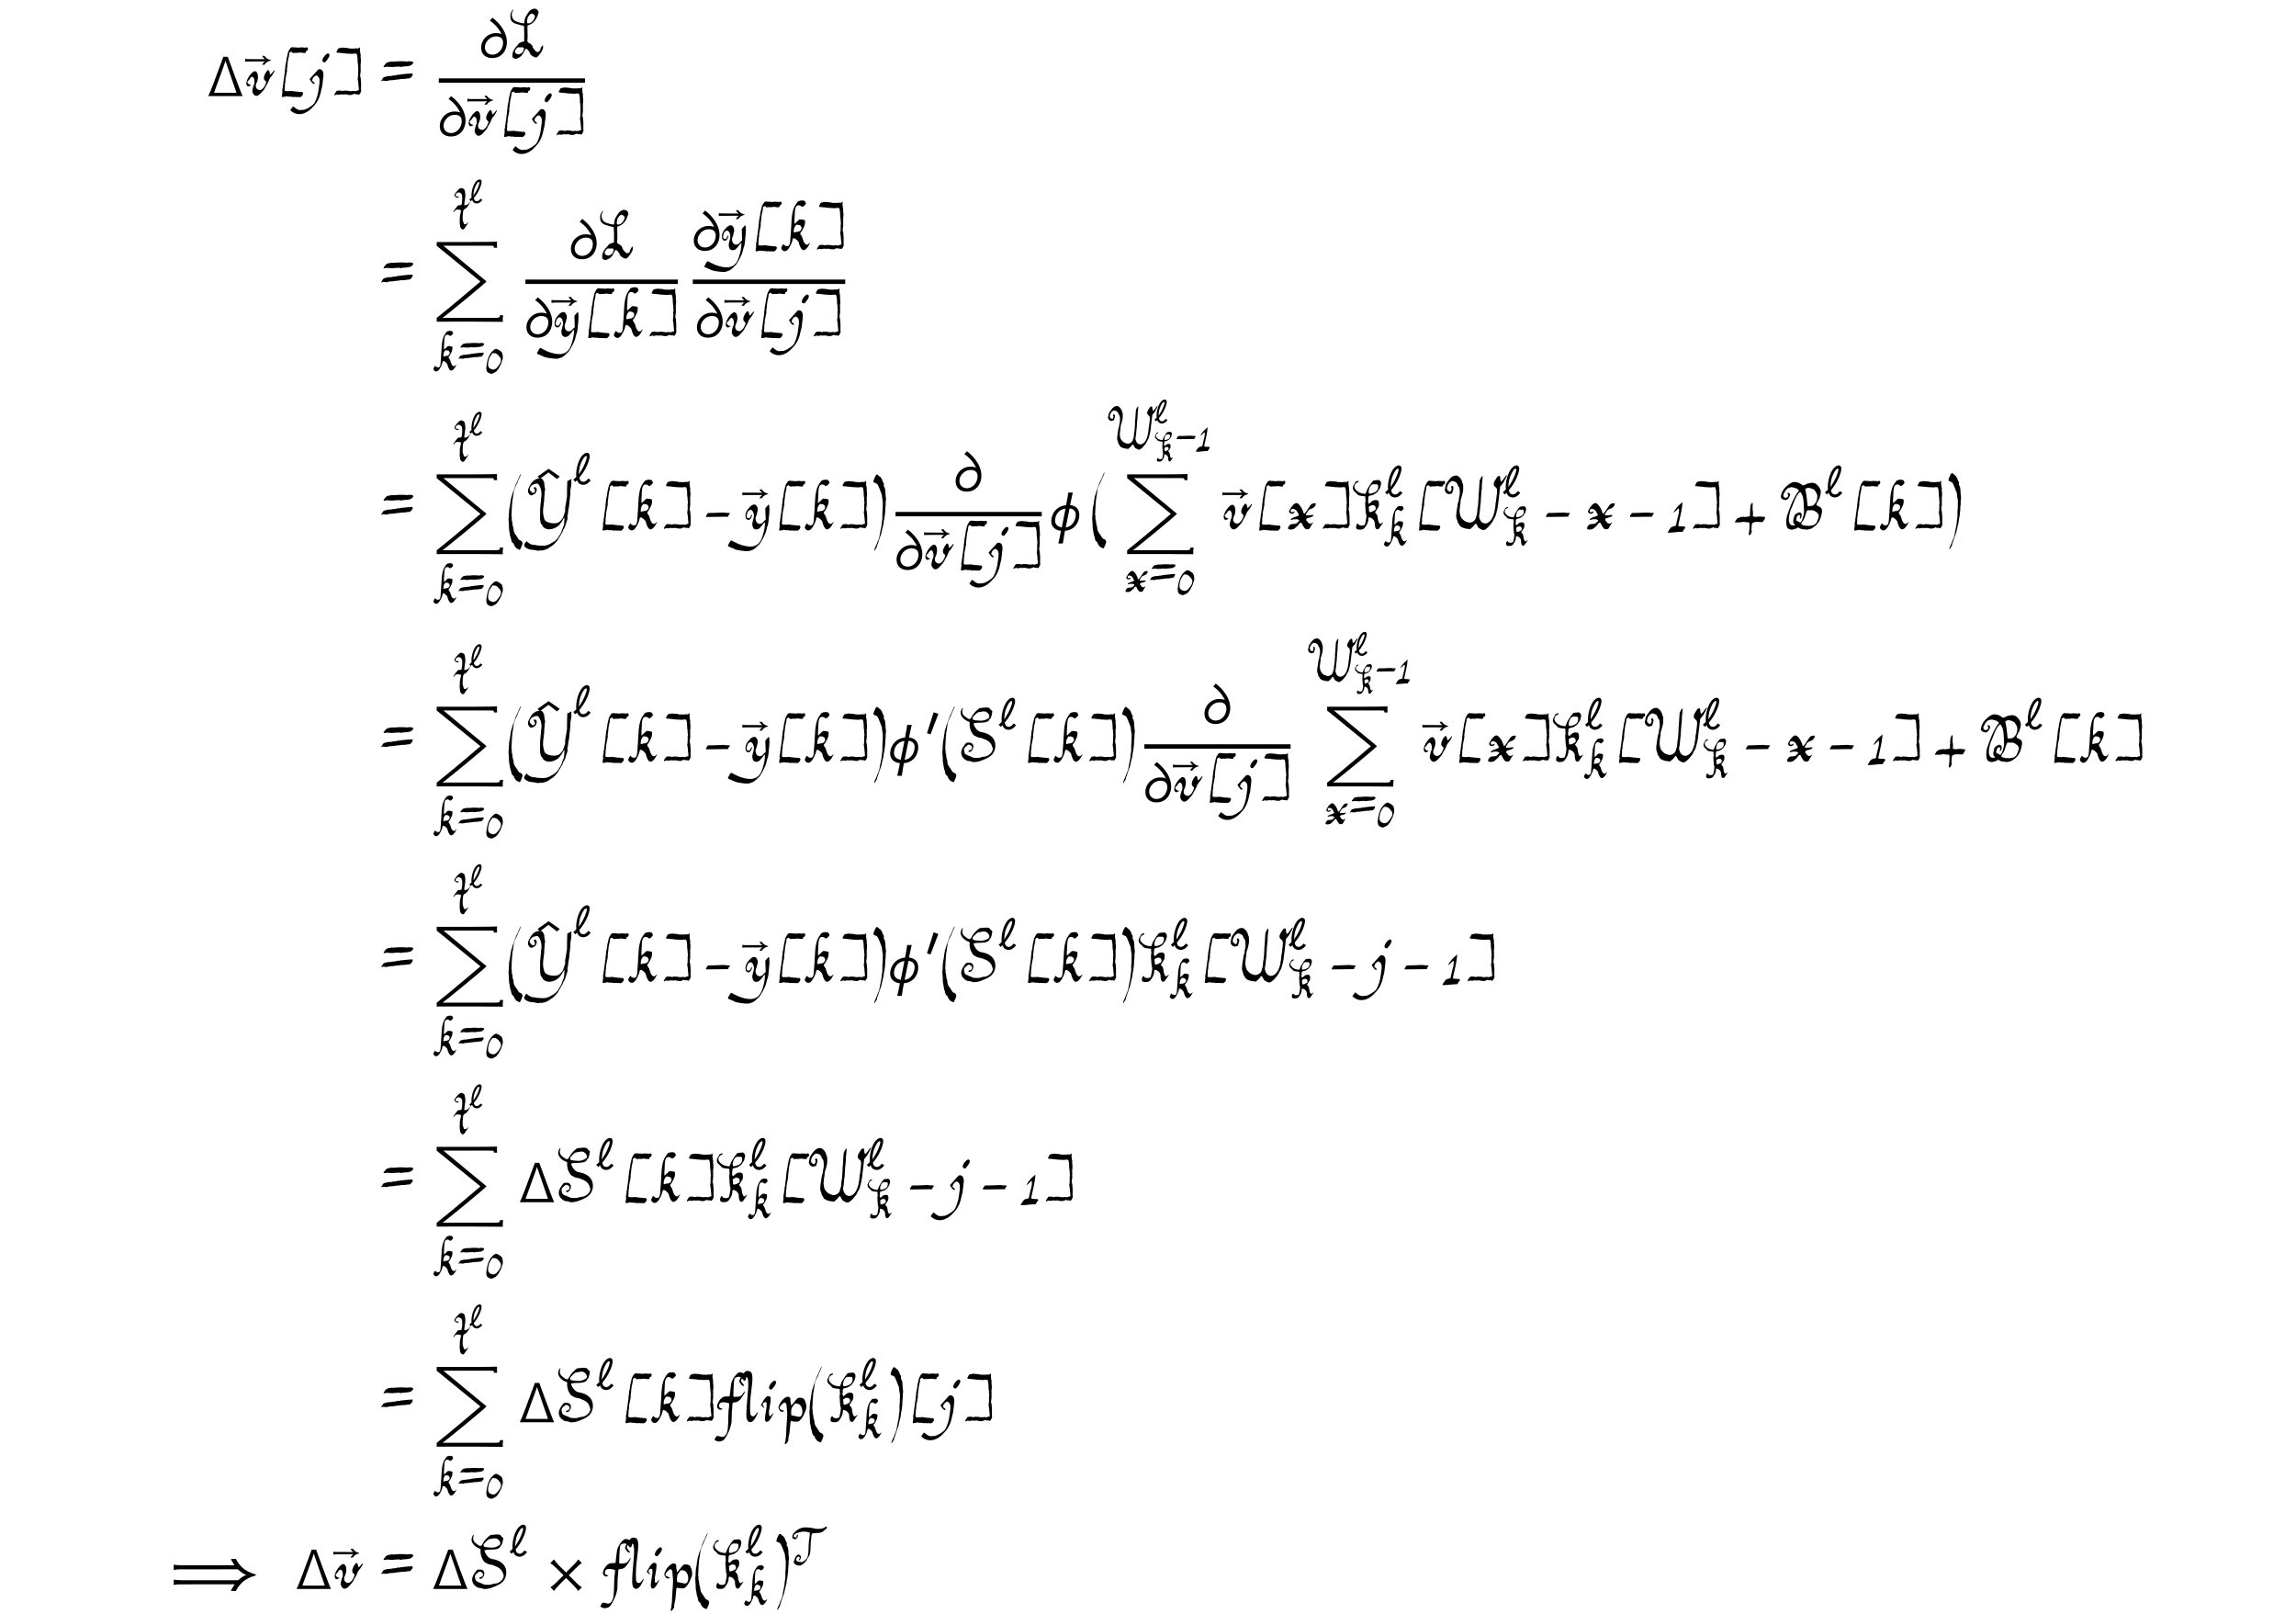 <?xml version='1.0' encoding='UTF-8'?>
<!-- This file was generated by dvisvgm 3.2.2 -->
<svg version='1.1' xmlns='http://www.w3.org/2000/svg' xmlns:xlink='http://www.w3.org/1999/xlink' width='368.204pt' height='258.844pt' viewBox='-.5 -254.757 368.204 258.844'>
<defs>
<use id='g4-936' xlink:href='#g2-936' transform='scale(1.333)'/>
<use id='g4-3535' xlink:href='#g2-3535' transform='scale(1.333)'/>
<use id='g1-21' xlink:href='#g0-21' transform='scale(1.333)'/>
<use id='g1-48' xlink:href='#g0-48' transform='scale(1.333)'/>
<use id='g1-49' xlink:href='#g0-49' transform='scale(1.333)'/>
<use id='g1-61' xlink:href='#g0-61' transform='scale(1.333)'/>
<use id='g1-75' xlink:href='#g0-75' transform='scale(1.333)'/>
<use id='g1-84' xlink:href='#g0-84' transform='scale(1.333)'/>
<use id='g1-87' xlink:href='#g0-87' transform='scale(1.333)'/>
<use id='g1-107' xlink:href='#g0-107' transform='scale(1.333)'/>
<use id='g1-116' xlink:href='#g0-116' transform='scale(1.333)'/>
<use id='g1-120' xlink:href='#g0-120' transform='scale(1.333)'/>
<use id='g3-21' xlink:href='#g0-21' transform='scale(1.667)'/>
<use id='g3-40' xlink:href='#g0-40' transform='scale(1.667)'/>
<use id='g3-41' xlink:href='#g0-41' transform='scale(1.667)'/>
<use id='g3-43' xlink:href='#g0-43' transform='scale(1.667)'/>
<use id='g3-49' xlink:href='#g0-49' transform='scale(1.667)'/>
<use id='g3-61' xlink:href='#g0-61' transform='scale(1.667)'/>
<use id='g3-66' xlink:href='#g0-66' transform='scale(1.667)'/>
<use id='g3-75' xlink:href='#g0-75' transform='scale(1.667)'/>
<use id='g3-76' xlink:href='#g0-76' transform='scale(1.667)'/>
<use id='g3-83' xlink:href='#g0-83' transform='scale(1.667)'/>
<use id='g3-87' xlink:href='#g0-87' transform='scale(1.667)'/>
<use id='g3-89' xlink:href='#g0-89' transform='scale(1.667)'/>
<use id='g3-91' xlink:href='#g0-91' transform='scale(1.667)'/>
<use id='g3-93' xlink:href='#g0-93' transform='scale(1.667)'/>
<use id='g3-102' xlink:href='#g0-102' transform='scale(1.667)'/>
<use id='g3-105' xlink:href='#g0-105' transform='scale(1.667)'/>
<use id='g3-106' xlink:href='#g0-106' transform='scale(1.667)'/>
<use id='g3-107' xlink:href='#g0-107' transform='scale(1.667)'/>
<use id='g3-108' xlink:href='#g0-108' transform='scale(1.667)'/>
<use id='g3-112' xlink:href='#g0-112' transform='scale(1.667)'/>
<use id='g3-118' xlink:href='#g0-118' transform='scale(1.667)'/>
<use id='g3-120' xlink:href='#g0-120' transform='scale(1.667)'/>
<use id='g3-121' xlink:href='#g0-121' transform='scale(1.667)'/>
<path id='g0-21' d='m.151-1.557c0 .014-.065 .086-.065 .1c0 .007-.007 .022-.029 .043c-.043 .036-.086 .136-.043 .194l2.13-.029c0-.05 .007-.172 .057-.194c.057-.014 .093-.093 .086-.136c-.007-.029-.007-.036-.222-.036c-.172 0-.23-.007-.258-.014c-.022-.007-.05-.022-.057-.022c-.359 .029-.689 .014-1.184 .043c-.136 .007-.416-.022-.416 .05z'/>
<path id='g0-40' d='m1.011 1.872c.05 0 .151 .129 .194 .029c.072-.151 .194-.38 .23-.595c-.029-.093-.036-.158-.1-.201c-.186-.151-.208-.029-.323-.251c-.136-.265-.438-.531-.438-.854c0-.086-.022-.208-.05-.265c-.043-.079-.05-.172-.057-.316c-.007-.122-.05-.273-.079-.38c.014-.093 .029-.179 0-.237c-.05-.115 0-.208-.007-.395c-.007-.122 .036-.552 .036-.724c0-.115 .036-.158 .029-.301c-.007-.165 .029-.172 .043-.33c.029-.244 .086-.509 .108-.746c.007-.079 .05-.136 .072-.215c.036-.165 .05-.143 .1-.265c.072-.179 .201-.351 .237-.545c0-.022 .316-.603 .265-.66c-.014-.014-.201 .359-.251 .509c-.057 .172-.287 .574-.33 .789c-.029 .158-.258 .61-.258 .753c0 .014-.014 .05-.029 .079c-.136 .33-.143 .897-.251 1.313c-.022 .1 0 .215-.022 .301c-.029 .115 .007 .244-.014 .373c-.072 .395 .029 .724 .014 1.105c-.007 .222 .072 .416 .086 .61c.022 .23 .108 .33 .136 .552c.014 .136 .122 .308 .194 .308c.029 0 .043 .029 .05 .093c.014 .079 .072 .179 .158 .273c.014 .022 .036 .043 .036 .05c0 .043 .186 .143 .222 .143z'/>
<path id='g0-41' d='m.545-4.949c-.086 .194-.165 .416 0 .423c.036 0 .072 .057 .108 .057c.122 0 .222 .143 .294 .33c.079 .186 .186 .445 .244 .617c.029 .086 .065 .115 .072 .237c.014 .222 .043 .387 .079 .574c.029 .143-.007 .186 0 .395c.022 .351-.05 .638-.036 .94c.014 .28-.007 .387-.057 .696c-.022 .172-.014 .28-.05 .423c-.057 .294-.122 .567-.172 .875c-.014 .151-.057 .194-.093 .323s-.122 .251-.151 .373c-.057 .208-.258 .495-.251 .667c.007 .143 .1-.115 .129-.136c.065-.065 .136-.222 .136-.294c0-.029 .057-.201 .093-.28c.036-.093 .05-.186 .086-.265c.029-.057 .072-.237 .1-.287c.029-.043 .036-.122 .057-.172c.057-.1 .1-.323 .136-.509c.036-.194 .179-.617 .165-.768c-.007-.093 .072-.323 .079-.445c.014-.251 .065-.366 .065-.66c0-.186 .007-.237 .036-.473c.022-.151-.014-.38 .029-.509c.043-.143-.029-.337-.036-.624c0-.28-.022-.287-.043-.466c-.014-.143-.079-.208-.122-.265l.007-.273c-.057-.086-.143-.237-.158-.337c-.014-.086-.1-.165-.136-.23c-.072-.122-.143-.093-.23-.201c-.186-.222-.265 .007-.38 .265z'/>
<path id='g0-43' d='m2.711-.832c0-.029 .086-.1 .108-.136c.05-.065 0-.086 .05-.151c.072-.1 0-.108-.172-.115c-.158 0-.165-.043-.28-.022s-.115-.029-.301 .014c-.179 .036-.179-.014-.301-.007c-.072 0-.079-.036-.115-.072c.014-.108 .029-.423 0-.473c-.029-.065-.022-.423-.022-.452c-.007-.057 .022-.072 .007-.136c-.014-.072 .022-.072-.007-.136l-.022-.065c-.029-.065-.108 .122-.108 .122c-.1 .108-.072 .258-.1 .423c-.014 .057 .007 .258-.007 .301c-.036 .093 .007 .28-.014 .387c-.014 .079-.014 .079-.151 .086c-.165 .007-.186 .043-.337 .043c-.05 0-.143-.014-.208-.022c-.108 .057-.165-.014-.273 .057c-.1 .057-.251 .065-.301 .158c-.029 .057-.33 .423-.057 .33c.079-.029 .093 .007 .186 0c.129-.014 .201 .007 .33-.029c.136-.036 .337-.029 .466 .014c.079 .022 .093-.022 .222 .007c.122 .029 .057 .308 .072 .488c.007 .165-.029 .244-.036 .43c-.007 .151-.108 .387 .079 .294c.05-.022 .079-.05 .079-.072c0-.007 .014-.05 .043-.093c.065-.129 .079-.201 .036-.273c-.022-.05-.029-.079-.007-.1c.007-.014 .014-.065 .014-.237c.007-.273 .022-.208 .05-.33c.022-.057 .093-.05 .136-.079c.129-.086 .28-.072 .495-.065c.165 0 .445 .079 .445-.093z'/>
<path id='g0-48' d='m1.27-2.109c.287 .072 .552 .438 .667 .674c.093 .452-.33 .889-.552 1.133c-.237 .186-.409 .201-.71 .05c-.158-.043-.265-.28-.287-.445c0-.136 .05-.531 .1-.674c.115-.294 .251-.531 .445-.753c.1 0 .273 0 .337 .014zm0-.495c-.172 .05-.172 .072-.215 .129c-.567 .438-.789 1.219-.868 2.08c-.022 .122 .036 .423 .1 .509c.108 .129 .43 .308 .624 .222c.158-.079 .488-.208 .552-.351c.029-.057 .251-.287 .244-.344c.158-.287 .323-.538 .366-.846c.158-.23 .122-.717-.029-1.04c-.022-.036-.151-.086-.201-.151c-.086-.1-.387-.244-.502-.244c-.007 0-.043 .014-.072 .036z'/>
<path id='g0-49' d='m1.148-2.46c-.115 .079-.273 .244-.438 .466c-.093 .115-.215 .323-.201 .337c.05 .05 .459-.416 .495-.409c.1 .373-.129 .904-.186 1.248c-.007 .093-.072 .265-.072 .359c0 .108-.151 .122-.222 .129c-.079 .007-.093 .05-.136 .05c-.172 0-.466 .538-.438 .567c.337 .029 .818-.072 1.219-.079c.186-.029 .215 .072 .273-.129c.043-.151 .179-.122 .179-.294c0-.1-.065-.057-.108-.079c-.022-.007-.136-.022-.273-.022c-.194-.007-.28 .014-.28-.093c0-.065 .029-.222 .05-.265c.115-.581 .323-1.248 .351-1.987c-.007 0-.186 .172-.215 .201z'/>
<path id='g0-61' d='m1.628-3.328c0 0-.022-.007-.043-.007c-.065-.022-.287 .057-.38 .014c-.065-.043-.136 .029-.244 .029c-.222-.007-.416 .136-.481 .265c-.029 .065-.129 .129-.129 .201c0 .065 .093 .022 .158 .022c.108 0 .086-.029 .23-.022c.172 .007 .473 .057 .617 .014c.1-.029 .28 .007 .351-.029c.036-.022 .158 .007 .208 .022c.043 .022 .136 0 .186 0c.022 0 .065-.007 .1-.022c.05-.014 .524-.029 .545-.05c.1-.057 .165 0 .258-.086c.072-.072 .208-.143 .208-.251c0-.007-.014-.029-.029-.043c-.065-.072-.237-.086-.38-.079c-.158 0-.172 .05-.265 .022c-.086-.029-.251-.007-.38-.022c-.036-.007-.502-.007-.531 .022zm1.234 1.162c-.029-.007-.043-.007-.065 0c-.065 .022-.237 0-.301 .029c-.065 .022-.129-.014-.201 .022c-.029 .014-.201 .014-.28 .014c-.115 .1-.258 0-.359 .057c-.072 .036-.143 .057-.287 .057c-.294 .007-.194 .072-.538 .057c-.179-.007-.237 .086-.395 .086c-.05 0-.186 .129-.201 .201c-.014 .057-.108 .129-.108 .186s.122-.014 .143-.029c.194 .007 .423 .065 .552-.007c.122-.065 .265-.014 .395-.043c.079-.022 .387-.036 .423-.057c.05-.022 .151 .014 .215-.022c.065-.022 .194-.036 .423-.036c.258 0 .33-.065 .567-.057c.079 0 .122-.108 .186-.151c.086-.05 .143-.237 .115-.258c-.007-.007-.014-.022-.014-.029c0-.1-.186 0-.273-.022z'/>
<path id='g0-66' d='m3.321-1.851c.129 .029 .387 .208 .466 .33c.172 .244-.072 .603-.129 .803c-.029 .086-.251 .308-.438 .308c-.086 0-.287 .072-.359 .043c-.115-.043-.072 .029-.287-.014c-.179-.036-.366-.057-.409-.172c-.022-.05 .129-.28 .215-.387c.165-.273 .208-.653 .351-.911c.022-.022 .043-.022 .143-.014c.194 .014 .258-.029 .445 .014zm-.99-1.241c0 .029 .007 .079 .014 .093c.043 .115 .086 .997 .086 1.277c0 .287-.251 1.155-.416 1.019c-.05-.043-.258-.136-.344-.179c.007-.179 .043-.33 .136-.459c.079-.115 .237-.1 .265 .029c.014 .065-.086 .201-.043 .244c.057 .057 .129-.072 .158-.194c.079-.273-.086-.495-.366-.351c-.194 .1-.33 .201-.359 .409c-.029 .179-.086 .251-.065 .488c.022 .158 .179 .208 .143 .273c-.036 .072-.179 .022-.265 .022c-.151 0-.308-.23-.308-.559c.007-.323 .108-.782 .23-1.047c.172-.265 .38-1.241 .854-1.6c.072 0 .28 .43 .28 .538zm.933 .782c-.108 0-.409 .1-.488 .029c-.057-.61-.108-1.069-.23-1.65c.057-.014 .143-.043 .186-.072c.136-.072 .488 .065 .516 .086c.05 .029 .093 .05 .1 .05c.079 0 .151 .172 .222 .265c.179 .237 .165 .545 .065 .832c-.057 .151-.194 .359-.373 .459zm-.172 2.224c.653-.344 .947-.796 1.069-1.635c.029-.473-.251-.452-.502-.617c-.108-.057 .079-.33 .086-.366c.022-.086 .194-.287 .201-.387c.014-.151 .093-.337 .1-.524c.007-.23-.1-.423-.344-.681c-.294-.301-.595-.208-.882-.151c-.158 .029-.351 .186-.473 .186c-.036 0-.115-.043-.115-.057c-.215-.186-.689-.366-.997-.208c-.452 .251-.911 .653-1.026 1.277c-.065 .215 .151 .366 .416 .402c.222 .029 .416-.287 .466-.473c.014-.05 .007-.065-.043-.143c-.086-.151-.287-.079-.172 .057c.158 .194-.158 .459-.366 .28c-.186-.172 .05-.438 .115-.595c.029-.072 .23-.273 .273-.273c.014 0 .057-.014 .1-.036c.136-.065 .308-.072 .473-.007c.208 .086 .194 .022 .38 .172c.172 .129 .007 .201-.043 .287c-.452 .653-.674 1.284-.968 2.116c-.129 .294-.201 1.155 .05 1.349c.115 .086 .366 .143 .466 .1c.136-.05 .308-.065 .43-.158c.079-.057 .129-.057 .158-.014c.086 .136 .509 .158 .768 .179c.115 .007 .301-.079 .38-.079z'/>
<path id='g0-75' d='m2.353-2.008c-.036 .237-.136 .108-.201 .194c-.036 .05-.143 .093-.273 .115c-.158 .022-.165 .007-.165-.208c0-.265-.115-.258 .129-.387c.258-.143 .567-.029 .509 .287zm.244-2.195c.022 .158-.043 .373-.136 .459c-.022 .014-.043 .043-.05 .065c-.014 .036-.667 .351-.717 .151c-.065-.258 .143-.889 .488-.839c.194 .029 .387-.072 .416 .165zm.28-.215c0-.165-.036-.244-.158-.323c-.079-.057-.086-.057-.1-.043c-.05 .05-.488-.014-.545 .129c-.029 .065-.057 .057-.115 .136c-.129 .186-.33 .473-.416 .653c-.057 .122-.108 .308-.165 .416c-.516-.014-.818-.208-1.011-.488c-.165-.244 .065-.574 .215-.595c.057-.007 .186-.115 .108-.158c-.065-.036-.143 .05-.23 .065c-.079 .007-.079 .136-.129 .201c-.086 .108-.05 .072-.115 .208c-.072 .143-.072 .215-.014 .38c.079 .215 .301 .273 .366 .416c.043 .1 .208 .165 .66 .201c.172 .014 .151 .022 .136 .179c-.014 .165 .065 .194 0 .38c-.022 .072-.022 .316 .007 .516c.014 .086 .007 .359 .036 .409c.022 .036-.029 .115 .007 .172c.136 .222-.022 .732-.057 .947c-.043 .237-.122 .172-.316 .23c-.072 .022-.143-.029-.215-.029c-.122 0-.165-.323-.294-.072c-.072 .136-.108 .395 .072 .459c.1 .036 .351 .036 .452 .007c.237-.093 .186-.093 .316-.258c.143-.194 .287-.445 .287-.768c0-.222 .143-.108 .244-.079c.172 .043 .366 .294 .366 .466c-.007 .244 .029 .273 .057 .438c.043 .23 .265 .23 .359 .108c.129-.172 .28-.395 .366-.531c.057-.086-.022-.072-.115 .022c-.151 .143-.265 .014-.294-.136c-.036-.151-.065-.122-.079-.337c-.022-.237-.079-.373-.194-.466c-.079-.072-.093-.093-.022-.172c.086-.1 .158-.287 .244-.387c.079-.079 .108-.395 .057-.567c-.072-.265-.559-.143-.653-.036c-.05 .05-.308 .287-.308 .215c0-.036-.1-.201-.057-.28c.029-.057 .007-.351 .05-.409c.1-.108 .359-.093 .488-.172c.179-.122 .344-.194 .43-.366c.057-.108 .222-.28 .222-.43c0-.065 .057-.122 .057-.251z'/>
<path id='g0-76' d='m1.506-.789c-.072 .222-.086 .308-.323 .423c-.222 .115-.194 .036-.409-.007c-.28-.186-.014-.459 .136-.61c.237 .029 .696-.122 .595 .194zm.832-3.422c.014 .014 .043 .022 .057 .029c.05 0 .287 .172 .136 .344c.007 .165-.316 .603-.638 .545c-.165 0-.022-.574 .014-.617c.115-.151 .287-.409 .43-.301zm-2.116 .38c.036 .473 .438 .567 .889 .681c.122 .05 .265 .079 .409 .093c0 .409 .043 .61 .029 .839c-.014 .237 0 .423 0 .653c-.194 .05-.445 .093-.574 .28c-.258 .301-.653 .703-.552 1.241c.029 .108 .273 .179 .351 .165c.395-.136 .581-.33 .739-.653c.022-.029 .115-.251 .143-.28c.136-.158 .43 .316 .43 .366c.007 .165 .308 .373 .524 .423c.05 .05 .186-.022 .265-.108c.237-.251 .459-.617 .481-.796c.014-.1 0-.251-.029-.251c-.043 0-.23 .28-.23 .373c-.007 .194-.273 .402-.473 .165c-.1-.129-.237-.222-.273-.409c-.022-.136-.201-.308-.351-.359c-.079-.029-.129-.086-.158-.158c.043-.387 .029-.696 .014-1.162c-.007-.387-.007-.38 .122-.402c.495-.158 .768-.595 .904-1.062c.108-.172-.007-.395-.172-.473c-.33-.158-.681 .165-.803 .373c-.086 .151-.251 .38-.308 .588c-.022 .057-.029 .351-.05 .395c-.043 .072-.768-.129-.868-.215c-.287-.122-.466-.66-.208-1.011c.036-.036 .029-.072-.007-.072c-.05 0-.1 .115-.129 .158c-.129 .186-.129 .38-.115 .617z'/>
<path id='g0-83' d='m1.973-4.799c.05 0 .323-.05 .387-.072c.014-.007 .136 .029 .172 .014c.122-.036 .222 .129 .258 .129c.05 0 .258 .287 .143 .473c-.05 .086-.165 .086-.237 .151c-.079 .065-.438 .151-.581 .129c-.186-.014-.646-.029-.717-.108c-.029-.029-.043-.122-.05-.186c.151-.194 .438-.531 .624-.531zm.416 2.561c.38 .136 .732 .33 .854 .775c.23 .445-.38 .94-.746 .94c-.251 0-.38 .143-.689 .122c-.258-.014-.366 .022-.538-.086c-.158-.1-.696-.201-.696-.438c0-.1-.079-.194-.029-.351c.072-.208 .208-.208 .301-.323c.136-.186 .459 .029 .459 .201c0 .115-.05 .244-.237 .265c-.079 .014-.115 .05-.108 .108c.007 .093 .194 .05 .258-.007c.1-.079 .308-.402 .165-.653c-.129-.215-.337-.201-.624-.165c-.036 .036-.158 .151-.158 .179s-.136 .179-.158 .222c-.072 .172-.151 .23-.179 .495c-.022 .244 .05 .265 .086 .409c.022 .079 .136 .158 .172 .215c.036 .065 .165 .108 .222 .158c.108 .108 .409 .05 .545 .143c.122 .079 .567 .007 .739-.05c.933-.323 1.384-.588 1.506-1.298c.108-.933-.559-1.37-1.284-1.492c-.438-.05-.681-.445-.818-.825c.366-.208 1.406 .1 1.571-.452c.151-.05 .215-.459 .251-.739c-.014-.022-.079-.072-.079-.086c0-.022-.108-.05-.122-.1c-.072-.294-.76-.122-.983-.122c-.093 0-.524 .402-.638 .588c-.086 .151-.158 .222-.237 .38c-.129 .258-.488-.115-.61-.194c-.115-.072-.136-.143-.201-.287c-.057-.143 0-.373 .057-.473c-.115 0-.129 .05-.186 .201c-.222 .545 .359 .968 .696 1.083c.122 .036 .122 .036 .115 .186c-.007 .136 0 .222 .036 .409c.072 .337 .122 .337 .222 .538c.1 .194 .151 .186 .344 .294c.136 .079 .308 .143 .473 .143c.057 0 .179 .072 .244 .086z'/>
<path id='g0-84' d='m2.503-4.548c-.574-.086-1.112-.151-1.643 .172c-.301 .201-.739 .531-.71 .882c.022 .273 .115 .287 .416 .301c.093-.093 .201-.179 .237-.301c.043-.136 .029-.258-.036-.258c-.029 0-.072 .036-.079 .151c-.007 .186-.1 .251-.251 .179c-.33-.165 .079-.488 .28-.516c.416-.186 .968-.23 1.449-.072c.086 .007 .108 .043 .1 .136c-.014 .33-.079 .617-.115 .925c-.086 .603 .022 1.212-.165 1.865c-.057 .273-.402 .481-.567 .61c-.108 .079-.567-.007-.674-.065c-.33-.172 .043-.674 .237-.545c.222 .151-.201 .43-.029 .43c.072 0 .151-.079 .201-.237c.1-.316-.079-.416-.308-.481c-.172 .108-.423 .423-.423 .624c0 .014-.022 .057-.043 .093c-.273 .473 .538 .753 .846 .581c.28-.158 .473-.323 .667-.653l.115-.186c.05-.057 .208-.337 .258-.488c.1-.33 .079-1.406 .115-1.542c.036-.093 .05-.667 .093-.789c.029-.093 .05-.136 .108-.165c.545-.086 1.019 .05 1.384-.337c.136-.115 .323-.194 .359-.395c.014-.093-.036-.115-.172-.057c-.402 .344-1.141 .28-1.65 .136z'/>
<path id='g0-87' d='m1.478-2.704c0-.237 .065-.28 .122-.524c.057-.265 .129-.395 .129-.66c0-.201 .029-.473-.072-.61c-.022-.022-.029-.065-.029-.093c0-.1-.057-.136-.093-.23c-.057-.129-.215-.287-.351-.359c-.072-.029-.093-.036-.215-.022c-.387 .029-.638 .459-.782 .653s-.143 .323-.201 .574c-.057 .237-.007 .165 .014 .287c.029 .136 .301 .359 .502 .237c.093-.057 .179 .036 .201-.165c.022-.151 .172-.387 .036-.552c-.079-.1-.237 .022-.143 .143c.072 .086-.05 .373-.136 .373c-.057 0-.186-.093-.244-.165c-.151-.194 .115-.689 .28-.768c.029-.014 .065-.043 .079-.057c.093-.129 .574 .093 .574 .222c0 .043 .093 .237 .172 .323c.086 .108 .086 .516 .079 .646c-.007 .194-.079 .316-.079 .473c0 .208-.115 .38-.136 .624c-.029 .351-.208 .997-.086 1.291c.029 .072 .093 .244 .093 .33c0 .05 .136 .172 .158 .265c.079 .244 .581 .395 1.047 .416c.115-.108 .344-.287 .395-.387c.036-.079 .172-.215 .215-.086c.014 .057 .129 .194 .129 .23c0 .1 .201 .201 .366 .287c.265 .143 .473-.1 .646-.258c.072-.057 .459-.531 .459-.603c0-.036 .014-.072 .05-.115c.065-.086 .172-.294 .201-.387c.1-.373 .186-.638 .237-1.133c.057-.502 .129-1.054 .179-1.514c.014-.165-.007-.108 .079-.208c.194-.222 .251-.301 .301-.402c.043-.093 .301-.574 .287-.595c-.072-.136-.373 .516-.538 .567c-.172 .05-.036-.624-.23-.502c-.022 .007-.043 .014-.065 .014c-.057 0-.1 .05-.208 .23c-.115 .208-.201 .265-.23 .502c-.029 .251 .201 .294 .28 .445c.108 .215-.022 .724-.036 .968c-.007 .251-.072 .351-.086 .653c-.007 .237-.036 .215-.057 .402c-.022 .28-.086 .395-.158 .617c-.136 .43-.631 .997-1.112 .588c-.1-.086-.172-.237-.222-.409c-.065-.237 .043-.409 .057-.703c.057-.782 .072-.445 .086-.918c.007-.373 .05-.617 .072-.983c.007-.194 .043-.179 .029-.337c-.029-.244 .129-1.033 .057-1.076c-.014-.022-.265 .265-.28 .567c-.007 .208-.05 .732-.057 .925c0 .208-.065 .43-.036 .538c.014 .036 .014 .057 0 .086c-.022 .057-.022 .724-.072 .861c-.079 .23-.022 .595-.122 .832c-.029 .065-.05 .129-.05 .143c0 .294-.423 .638-.789 .502c-.273-.108-.351-.108-.567-.366c-.129-.143-.186-.308-.222-.631c-.029-.251 .022-.222 .022-.423c0-.165 .072-.387 .072-.574z'/>
<path id='g0-89' d='m1.169-4.885c-.359 .129-.545 .387-.717 .732c-.093 .186-.186 .33-.115 .574c.007 .029 .05 .093 .1 .158c.172 .215 .287 .1 .452 .022c.129-.057 .251-.23 .251-.344c0-.029 .007-.086 .014-.129c.014-.143-.143-.244-.208-.222c-.036 .007-.093 .093-.043 .158c.065 .079 .093 .158 .086 .237c-.029 .172-.23 .222-.337 .072c-.079-.1-.208-.158-.165-.33c.072-.287 .323-.452 .753-.481c.344 .273 .438 .954 .337 1.392c-.007 .05-.014 .151-.014 .222c.007 .194-.036 .158-.036 .366c-.007 .165-.043 .337-.043 .481c.007 .466-.072 1.313 .151 1.485c.108 .086 .029 .108 .158 .237c.452 .466 1.298 .108 1.564-.244c.151-.201 .208-.251 .359-.538c.036-.079 .093-.136 .108-.122c.007 .014 .007 .065-.007 .237c-.029 .344 .007 .402-.143 .739c-.079 .172-.1 .222-.1 .258c0 .129-.308 .61-.43 .789c-.05 .065-.093 .057-.122 .115c-.065 .115-.186 .129-.287 .222c-.05 .043-.201 .086-.237 .136c-.029 .05-.273 .115-.323 .136c-.201 .108-.574 .065-.889 .05c-.194-.007-.179-.057-.466-.065c-.151-.007-.179-.05-.28-.086c-.065-.022-.165-.108-.215-.122c-.036-.014-.108-.143-.136-.143c-.05 0-.244 .301-.244 .387c0 .186 .273 .316 .488 .395c.143 .05 .516 .043 .724 .115c.158 .057 .258-.029 .38-.007c.151 .029 .559-.086 .739-.208c.122-.079 .28-.208 .395-.265c.108-.05 .574-.567 .574-.631s.165-.251 .201-.351c.043-.129 .237-.344 .237-.466c0-.108 .115-.143 .136-.237c.029-.136 .108-.194 .122-.323c.029-.222 .237-.509 .165-.76c-.014-.072 .029-.115 .043-.237c.072-.768 .115-.524 .143-1.054c.014-.301 .065-.395 .072-.674c.007-.172 .057-.201 .029-.33c-.036-.129 .022-.251 .036-.445c.007-.143 .108-.509 .05-.595c-.043-.065 .115-.344-.057-.265c-.043 .022-.093 .036-.115 .086c-.014 .014-.179 .05-.208 .079c-.007 .316-.043 1.169-.029 1.341c.022 .186-.05 .351-.065 .545c-.022 .308-.151 .653-.108 .925c.014 .093-.043 .172-.065 .273c-.029 .151-.108 .287-.143 .423c-.014 .079-.294 .395-.402 .459c-.323 .186-.961 .086-1.191-.072l-.108-.079c-.108-.065-.108-.23-.165-.423c-.165-.516 .072-1.284 .057-1.779c-.007-.122 .05-.38 .036-.481c-.014-.108 .086-.351 .029-.459c-.036-.057-.022-.165-.043-.244c-.043-.158 .022-.222-.065-.373c-.086-.136-.05-.194-.194-.28c-.1-.057-.337-.029-.473 .022z'/>
<path id='g0-91' d='m1.119-3.185c0 .029-.022 .136-.029 .151c-.043 .079-.029 .265-.05 .387c-.043 .28-.05 .316-.036 .366c.014 .043-.029 .179-.036 .244c-.007 .179-.065 .43-.072 .552c-.014 .115-.036 .093-.036 .301c0 .036-.007 .057-.022 .086c-.036 .072 0 .186-.022 .244c-.036 .136-.057 .244-.057 .308c0 .022 .007 .065 .014 .1c.014 .086-.014 .1-.014 .179c0 .065-.057 .308-.029 .337c.029 .05 .194-.014 .273-.014c.079-.007 .108-.057 .179-.036c.115 .029 .287 .043 .423 .036c.057 0 .065 .007 .093 .022c.072 .036 .294-.022 .359 .007c.057 .022 .287-.014 .351 .014c.072 .029 .122-.036 .151-.036c.036 0 .093-.1 .129-.122c.05-.036 .093-.215 .072-.251s-.108-.115-.172-.086c-.05 .022-.108-.014-.179-.014c-.043 0-.079 0-.1-.007c-.079-.036-.151 .022-.244-.022c-.136-.065-.172 .029-.301-.043c-.115-.057-.251 .029-.395 0c-.057-.014-.165 .029-.215 0c-.029-.014-.093 .014-.115 0c-.029-.022-.065-.136-.05-.201c.029-.1 .022-.294 .022-.409c0-.065 .036-.115 .036-.215s.029-.115 .014-.208s.022-.108 .022-.194c.007-.072 .043-.165 .043-.237c.007-.115 .065-.215 .065-.337c0-.022 .007-.05 .014-.072c.043-.129-.014-.165 .007-.28c.05-.208 .007-.158 .043-.308c.022-.093 .029-.402 .05-.452c.036-.1 .029-.222 .072-.344c.043-.129 .05-.23 .05-.373c0-.115 .222-.158 .222-.165c.043 .079 .136 .172 .265 .129c.086-.036 .1 0 .186-.014c.093-.014 .122 .029 .201-.014c.05-.022 .1 .007 .143-.007c.079-.029 .122 .007 .201 .014c.165 .007 .402 .086 .38-.093c-.007-.05 0-.065 .043-.065c.072 0 .179-.136 .165-.222c-.05-.273-.215-.057-.366-.122c-.043-.014-.072 0-.122-.007c-.065-.022-.065 .022-.136-.007c-.079-.036-.172 .043-.251 .022c-.036-.007-.265-.007-.344-.022c-.065-.014-.086 .014-.165-.007c-.122-.029-.179-.007-.265 .029c-.029 .014-.158 .201-.158 .23c0 .007-.014 .022-.022 .029c-.057 .093-.108 .23-.129 .366c-.022 .179-.108 .366-.108 .559c0 .072-.05 .244-.05 .294z'/>
<path id='g0-93' d='m2.833-4.584c-.065-.014-.208-.014-.258 0c-.108 .029-.481 0-.495 .007c-.057 .007-.122 0-.179-.029c-.072-.036-.215-.014-.287-.036c-.057-.022-.129 .007-.194-.014c-.115-.036-.222 .022-.344 .029c-.158 .007-.222 .108-.244 .194c-.022 .065-.086 .108-.086 .179c0 .079 0 .079 .38 .1c.158 0 .165 .029 .351 .036c.086 0 .244 .043 .308 .029c.014 0 .516 .043 .588 .014c.093-.036 .179-.007 .258-.007c.05 0 .065 .022 .079 .093c.036 .215 .057 .122 .065 .595c.007 .351 .043 .172 .043 .459c0 .201 .05 .337 .014 .466c-.043 .151 .014 .172-.007 .337c-.014 .1 0 .387-.036 .416c-.036 .043 .022 .165 .029 .265c.014 .23 .036 .186 .036 .387c0 .158 .043 .208 .029 .33c-.007 .057 .036 .122 0 .165c-.022 .014-.222 .05-.265 .086c-.072 .05-.172-.043-.265-.014c-.043 .014-.186 .007-.222 .022c-.043 .014-.093-.014-.151-.014c-.043 0-.072-.007-.172-.029c-.093-.022-.165 .014-.265-.014c-.115-.036-.172 .1-.273 .029c-.05-.036-.057 .007-.115-.014c-.072-.043-.251 0-.38 0c-.072 .086-.28 .359-.23 .438c.022 .036 .237-.136 .33-.057c.043 .043 .136-.014 .201-.007c.086 .014 .065-.05 .186-.022c.093 .022 .23 .022 .316 0s.079 .007 .158 .022c.136 .014 .409 .086 .524 0c.05-.05 .115-.007 .186-.072c.029-.022 .057-.022 .072 .007c.036 .072 .179 .022 .244 .029s.093 .057 .129 .057c.022 0 .072-.079 .093-.086c.036-.022 .079-.158 .108-.201c.05-.1 .014-.172 .014-.258c0-.05-.022-.093 0-.151c.014-.072-.007-.265 0-.359c.014-.179-.036-.323-.029-.516c0-.1-.1-.251-.05-.337c.014-.029 .014-.23 .029-.265c.029-.072 .007-.115 .014-.194c.014-.086-.022-.065-.007-.158c.022-.072-.014-.143 .007-.215c.014-.065-.036-.143-.007-.222c.036-.1 .036-.531 .007-.617c-.036-.093 .014-.172 0-.251c-.022-.136-.079-.387-.065-.502c.014-.057 .007-.222 0-.23c-.036-.029-.108 .115-.172 .1z'/>
<path id='g0-102' d='m.265 1.851c.595 .007 .66-.273 .868-.61c.129-.258 .273-.531 .337-.803c.093-.359 .108-.33 .115-.796c0-.438 .029-.882 .05-.983c.014-.05 .022-.488 .05-.524c.014-.029 .115-.05 .251-.057c.237-.022 .395-.158 .567-.395c.222-.294 .395-.624 .344-.653c-.022-.014-.079 .057-.194 .23c-.158 .237-.287 .287-.646 .294c-.273 .007-.28 0-.258-.251c.022-.208 .014-1.578 .179-1.578c.079 0 .136-.1 .294-.1c.373-.022 .402 .301 .588 .387c.072 0 .129-.072 .165-.244c.086-.409-.481-.667-.76-.531c-.273 .215-.552 .588-.667 1.011c-.036 .366-.065 .344-.122 .983c-.007 .136-.029 .258-.036 .265c-.136 .05-.559-.022-.667 .108c-.273 .122-.646 .76-.516 .983c.029 .108 .201 .287 .409 .186c.108-.057 .129-.093 .043-.093c-.172 0-.373-.122-.244-.438c.122-.287 .76-.129 .933-.057c0 .136 0 .265-.022 .38c-.093 .595-.043 1.542-.122 2.13c-.065 .481-.33 .739-.538 .717c-.172-.022-.28-.093-.473-.093c-.115 0-.258 .359-.251 .373c.022 .036 .215 .129 .323 .158z'/>
<path id='g0-105' d='m1.011-3.171c.072 .043 .151 .029 .201-.022c.172-.194 .595-.703 .251-.811c-.165-.05-.782 .66-.452 .832zm-.818 1.406c-.072 .108-.079 .143-.022 .158c.079 .022 .186 .251 .273 .194c.029-.014 .022-.029-.022-.072c-.158-.143-.158-.38 .079-.445c.165-.05 .179 .043 .186 .251c.022 .502-.459 1.843 .129 1.614c.237-.165 .38-.502 .516-.782c.057-.086-.014-.05-.108 .057c-.179 .222-.208 .237-.273 .179c-.057-.065-.065-.495 0-.681c.014-.05 .165-.918 .108-1.112c-.036-.108-.28-.165-.416-.022c-.38 .409-.215 .316-.452 .66z'/>
<path id='g0-106' d='m.473 1.033c.567-.559 .703-1.148 .832-1.765c.065-.129 .1-.595 .165-1.148c.065-.524-.158-.782-.481-.689l-.839 .925c.043 .1 .33 .61 .488 .43c.036-.05-.194-.215-.208-.23c-.079-.093 .007-.122 .007-.194c0-.108 .244-.351 .359-.351c.065 0 .208 .115 .251 .208c.129 .251 .022 .71-.014 1.019c-.072 .653-.23 1.054-.387 1.363c-.057 .244-.99 .818-1.148 .71c-.395 .093-.552-.014-.933-.33c-.065 .086-.265 .323-.265 .38c.595 .588 1.47 .473 2.173-.33zm1.004-4.304c.072 .043 .151 .029 .201-.022c.172-.194 .595-.703 .251-.811c-.165-.05-.782 .66-.452 .832z'/>
<path id='g0-107' d='m1.514-1.793c-.065 0-.165 .014-.215 .036c-.151 .057-.151 .057-.151-.108c.014-.308 .108-.445 .244-.603l.165 .007c.516 .029 .423 .653-.043 .667zm0-2.869l-.151 .215c-.516 .689-.402 1.901-.516 3.013c-.036 .351-.007 .889-.208 .99c-.208 .1-.409-.05-.495-.165c-.036 .022-.201 .33-.201 .387c.036 .172 .258 .402 .524 .237c.072-.043 .23-.23 .258-.301c.036-.093 .136-.215 .179-.344l.093-.237c.05-.108 .007-.373 .237-.294c.108 .043 .387 .294 .402 .409c.036 .215 .215 .681 .402 .717c.359 .079 .696-.71 .689-.724c-.007 0-.057 .036-.1 .086c-.344 .359-.545-.186-.624-.473c-.036-.158-.065-.208-.129-.287c-.129-.143-.129-.265 .007-.366c.014-.014 .065-.1 .115-.194c.151-.301 .273-.466 .237-.904c-.158-.065-.33-.093-.538-.086c-.158 .143-.344 .308-.473 .438c-.007-.23-.014-.423 .014-.681c.043-.416-.043-1.119 .387-1.119c.316 0 .258 .323 .559 .014c.23-.222 .115-.194 .072-.351c-.05-.201-.66-.129-.739 .022z'/>
<path id='g0-108' d='m.158-4.619c-.158 .194-.208 .265-.308 .502c-.115 .251-.043 .186 .036 .344c.072 .151 .215 .28 .308 .28c.258 0-.265-.344-.222-.545c.079-.237 .337-.481 .603-.251c.222 .28-.022 2.073-.057 2.719c-.029 .667-.136 1.356 .208 1.528c.481 .194 .746-.667 .875-.897c-.043-.043-.057-.029-.158 .108c-.143 .208-.251 .287-.359 .258c-.151-.036-.201-.129-.23-.287c-.043-.724 0-1.413 .108-2.195c.05-.588 .28-1.722-.172-1.851c-.387-.108-.438 .065-.631 .287z'/>
<path id='g0-112' d='m1.592-1.592c.079-.079 .043-.079 .115-.158c.065-.072 .165-.072 .359-.014c.452 .151 .524 1.019 .222 1.205c-.158 .1-.488-.057-.617-.057c-.115 0-.143-.065-.273-.05c-.029-.387-.036-.703 .194-.925zm-1.327-.122c-.115 .273-.122 .301-.1 .344c.086 .165 .1 .308 .294 .359c.086 .022 .373-.05 .179-.108c-.115-.036-.265-.108-.323-.151c-.093-.086-.065-.186 .151-.416c.194-.208 .244-.237 .344-.194c.165 .072 .129 .351 .165 .638c.086 .603-.036 1.341-.05 1.829c-.014 .545-.036 .811-.057 .947c-.022 .086-.029 .186-.029 .215c.007 .065-.115 .337-.036 .366c.072 .029 .366-.337 .316-.423c-.022-.05 .014-.308 .1-.653c.036-.172 .086-1.026 .115-1.112c.029-.05 .072-.057 .179-.022s.423 .05 .531 .029c.186-.05 .438-.38 .567-.681c.136-.33 .265-.524 .23-.832c-.022-.28-.158-.667-.308-.717c-.186-.072-.395-.108-.545-.007c-.079 .065-.552 .681-.581 .681c-.057 0-.043-.301-.079-.316c-.029-.022 .007-.33-.043-.402c-.251-.366-.846 .208-1.019 .624z'/>
<path id='g0-116' d='m.108-2.073c0 0 .029-.043 .065-.108c.108-.208 .359-.208 .617-.165c.158 .029 .172 .065 .122 .294c-.136 .559-.108 .531-.129 1.248c0 .093 .036 .344 .05 .445c.029 .258 .344 .567 .531 .258c.072-.122 .552-.768 .495-.768c-.1 .086-.143 .179-.316 .237c-.316 .179-.273-.244-.387-.43c-.036-.057-.007-.882 .043-1.09c.043-.194 .072-.23 .215-.294c.337-.143 .588-.76 .703-.933c-.014-.007-.165 .165-.244 .287c-.086 .129-.502 .28-.538 .179c-.007-.036 .029-.38 .072-.617c.072-.438 .079-.646 .007-1.019c-.029-.186-.057-.23-.179-.323c-.086-.065-.251-.108-.33-.079c-.273 .079-.739 .717-.76 .811c-.036 .122 .179 .33 .316 .337c.129 .014 .194-.007 .208-.05c.029-.151-.323-.043-.373-.172c-.057-.172 .215-.552 .552-.351c.244 .143 .258 .323 .237 .832c-.014 .344-.057 .33-.065 .516c0 .115-.007 .122-.351 .143c-.057 0-.1 .022-.136 .065c-.151 .172-.495 .603-.495 .739c-.007 .043 .057 .007 .072 .007z'/>
<path id='g0-118' d='m.997-2.396c-.251 0-.717 .631-.803 1.011c-.072 .33 .093 .552 .316 .402c.036-.022 .079-.043 .1-.043c.072 0 .022-.05-.065-.065c-.065-.007-.108-.029-.165-.086c-.251-.237-.007-.265 .1-.445c.179-.301 .33-.316 .438-.036c.057 .143 .05 .466-.007 .545c-.014 .029-.043 .079-.05 .108c-.143 .531-.143 .581-.022 .775c.172 .287 .409 .265 .681-.007c.308-.316 .395-.43 .488-.624c.05-.108 .136-.258 .186-.33c.151-.23 .165-.481 .337-.646c.1-.093 .366-.538 .366-.603c0-.079-.05-.043-.158 .1c-.1 .136-.208 .237-.273 .251c-.05 .014-.022-.416-.208-.416c-.065 0-.653 .753-.265 1.026c.1 .065 .108 .108 .043 .294c-.115 .323-.366 .631-.603 .603c-.294-.036-.452-.344-.28-.674c.079-.158 .093-.215 .129-.423c.05-.323-.05-.717-.287-.717z'/>
<path id='g0-120' d='m.531-1.722c-.036-.093-.022-.194 .043-.237c.194-.143 .531 .115 .531 .179c0 .043 .093 .143 .122 .222c.022 .079 .115 .122 .022 .208c-.1 .086-.739 .215-.739 .373c0 .043 .05 .05 .122 .022c.172-.072 .696-.093 .696 .1c0 .036-.158 .129-.172 .172c-.065 .186-.559 .1-.681 .194c-.072 .057-.287 .287-.201 .416c.072 .115 .552 .065 .653-.086c.022-.036 .265-.208 .28-.244c.029-.079 .294-.459 .387-.158c.043 .143 .172 .273 .222 .373c.093 .201 .502 .201 .559-.007c.029-.1 .287-.452 .287-.502c0-.029-.05 0-.1 .05c-.072 .079-.143 .086-.294 .029c-.115-.043-.143-.186-.201-.222c-.143-.079-.057-.28 .165-.301c.251-.029 .574-.215 .445-.265c-.115-.043-.667 .115-.717-.029c-.029-.072 .151-.208 .151-.265c0-.065 .179-.251 .301-.287c.251-.072 .38-.158 .466-.344c.093-.179 .05-.237-.158-.201c-.294 .065-.258 .129-.423 .344c-.108 .136-.495 .846-.545 .595c-.036-.158-.201-.531-.301-.646c-.129-.143-.165-.273-.366-.316c-.186-.043-.495 .308-.638 .588c-.057 .1-.1 .201-.1 .215c0 .179 .344 .351 .502 .1c.029-.043 .05-.086 .05-.086c0-.086-.301 .179-.366 .014z'/>
<path id='g0-121' d='m.215-1.298c0-.108 .072-.359 .115-.43c.129-.201 .402-.323 .545 .129c.122 .387-.036 .545-.115 1.011c0 .502 .251 .66 .603 .516c.072-.029 .301-.273 .409-.43c.022-.036 .165-.258 .201-.186c.007 .029 .007 .172-.014 .387c-.022 .237-.115 .653-.194 .875c-.158 .452-.323 .933-1.019 1.047c-.603 .057-1.363-.23-1.779-.473c-.108-.093-.244-.122-.308-.065c-.043 .043-.244 .43-.244 .481c0 .057 .466 .201 .646 .308c.158 .093 .839 .194 1.198 .201c.172 .007 .351-.065 .452-.1c.366-.122 .617-.509 .674-.509c.05 0 .33-.459 .509-.832c.186-.351 .237-.66 .308-.925c.057-.072 .115-.373 .136-.703c.029-.445 .115-.818 .057-1.291c-.022-.136-.065-.158-.122-.072c-.072 .115-.201 .186-.258 .316l.036 1.076c-.043 .057-.172 .143-.215 .201c-.079 .115-.122 .143-.251 .186c-.387 .136-.624-.373-.452-.732c.065-.136 .072-.251 .093-.316c.179-.452-.086-.717-.136-.753c-.122-.079-.273-.014-.359 .029s-.308 .265-.409 .402c-.093 .143-.237 .337-.208 .703c0 .23 .208 .373 .387 .28c.122-.065 .323-.459 .194-.459c-.029 0-.079 .079-.093 .165c-.057 .208-.387 .237-.387-.036z'/>
<use id='g5-150' xlink:href='#g2-150' transform='scale(1.667)'/>
<use id='g5-349' xlink:href='#g2-349' transform='scale(1.667)'/>
<use id='g5-400' xlink:href='#g2-400' transform='scale(1.667)'/>
<use id='g5-904' xlink:href='#g2-904' transform='scale(1.667)'/>
<use id='g5-1523' xlink:href='#g2-1523' transform='scale(1.667)'/>
<use id='g5-2712' xlink:href='#g2-2712' transform='scale(1.667)'/>
<use id='g5-2716' xlink:href='#g2-2716' transform='scale(1.667)'/>
<use id='g5-3453' xlink:href='#g2-3453' transform='scale(1.667)'/>
<path id='g2-150' d='m1.757-1.321l-.658 .669c-.263 .251-.46 .412-.598 .49l.353 .353c.078-.132 .245-.329 .496-.592l.658-.658l.669 .669c.251 .257 .418 .448 .496 .586l.353-.353c-.137-.078-.263-.179-.395-.305l-.861-.861l.669-.669c.257-.251 .448-.418 .586-.496l-.353-.353c-.078 .137-.179 .263-.305 .395l-.861 .861l-.669-.658c-.251-.263-.412-.46-.49-.598l-.353 .353c.132 .078 .329 .245 .592 .496l.669 .669z'/>
<path id='g2-349' d='m2.152-3.162c-.353-.245-.711-.496-1.07-.741l-1.058 .741l.221 .233c.544-.412 .819-.622 .825-.622l.825 .634l.257-.245z'/>
<path id='g2-400' d='m3.485 0c-.084-.143-.347-.819-.789-2.02c-.185-.502-.4-1.088-.646-1.763h-.424c-.771 2.134-1.255 3.395-1.453 3.784h3.312zm-2.756-.323c.066-.197 .245-.699 .55-1.512c.275-.741 .46-1.261 .55-1.554c.436 1.279 .789 2.301 1.058 3.067h-2.158z'/>
<path id='g2-904' d='m-2.815-3.443v.143c.078-.018 .155-.03 .251-.03c.084-.006 .867-.006 1.662-.006c-.078 .06-.149 .126-.203 .203c-.03 .036-.054 .078-.072 .114h.233c.12-.203 .311-.335 .556-.389c.036-.006 .054-.006 .054-.036s-.018-.03-.054-.036c-.245-.054-.436-.185-.556-.389h-.233c.018 .036 .042 .078 .072 .114c.054 .078 .126 .143 .203 .203c-.795 0-1.578 0-1.662-.006c-.096 0-.173-.012-.251-.03v.143z'/>
<path id='g2-936' d='m.078-.562l.239 .269c0 0 .084-.072 .215-.209c.126 .371 .377 .544 .729 .562c.4 0 .723-.281 .915-.568l-.305-.191c-.149 .215-.347 .4-.586 .4c-.239-.012-.418-.149-.478-.508c.215-.251 .478-.61 .699-1.01c.179-.323 .347-.693 .46-1.088c.072-.257 .191-.705-.084-.855c-.275-.137-.658 .167-.831 .418c-.233 .341-.389 .729-.496 1.154c-.102 .418-.161 .891-.114 1.297c-.185 .191-.353 .329-.365 .329zm1.626-2.726c0 .317-.359 1.094-.502 1.351c-.126 .227-.335 .568-.46 .747c.012-.281 .048-.681 .149-1.046c.054-.197 .335-.903 .592-1.106c.108-.084 .221-.096 .221 .054z'/>
<path id='g2-1523' d='m.418-2.343v.526c.149-.042 .311-.06 .49-.066c.161-.006 4.142-.006 5.679-.006l.018 .018c.323 .317 .669 .496 .807 .526c-.137 .024-.478 .203-.795 .508h-5.44c-.359-.006-.61-.024-.759-.066v.526c.149-.042 .311-.06 .49-.066c.149-.006 3.909-.006 5.374-.006c-.227 .329-.371 .64-.371 .634c0 0 .269 .012 .406 .012c.048 0 .078 0 .084-.006c.167-.335 .365-.592 .58-.795c.377-.359 .825-.55 1.279-.681h.018c.036-.006 .048-.036 .048-.06v-.006c0-.024-.012-.054-.048-.06h-.018c-.454-.132-.903-.323-1.279-.681c-.215-.203-.412-.46-.58-.795c-.006 0-.036 0-.084 0c-.137 0-.406 .006-.406 .006s.137 .293 .353 .604h-5.087c-.359-.006-.61-.024-.759-.066z'/>
<path id='g2-2712' d='m2.54-1.124c.12-.61-.084-1.207-.395-1.692c-.245-.377-.562-.717-.962-1.022l-.245 .281c.323 .221 .592 .478 .813 .783c.137 .197 .239 .365 .311 .508c-.185-.066-.359-.09-.544-.09c-.329 0-.616 .102-.867 .293c-.347 .269-.556 .687-.556 1.106c0 .616 .412 1.004 1.064 1.004c.347 0 .64-.096 .879-.293c.257-.209 .424-.502 .502-.879zm-.365-.036c-.12 .532-.538 .879-1.01 .879c-.412 0-.705-.305-.705-.693c0-.329 .173-.622 .4-.813c.203-.167 .43-.251 .681-.251c.514 0 .759 .317 .634 .879z'/>
<path id='g2-2716' d='m2.899-1.423c0-.233-.066-.46-.209-.628c-.167-.191-.4-.281-.681-.311c.018-.054 .06-.299 .143-.669l.12-.538h-.436c0 0-.042 .287-.072 .484c-.036 .203-.084 .448-.137 .729c-.658 .06-1.201 .454-1.387 1.196c-.078 .305-.054 .628 .126 .885c.173 .233 .442 .359 .771 .389c-.054 .281-.102 .526-.149 .729c-.042 .197-.108 .484-.108 .484h.436c0 0 .036-.269 .084-.538c.072-.418 .126-.681 .12-.681c.323-.018 .64-.132 .891-.365c.323-.299 .49-.753 .49-1.166zm-1.692 1.207c-.508-.09-.729-.4-.61-.933c.114-.502 .484-.813 .968-.879c.018 0-.353 1.811-.353 1.811h-.006zm.383 0c.006 .006 .371-1.823 .371-1.823c.383 .036 .592 .245 .592 .598c0 .586-.383 1.172-.962 1.225z'/>
<path id='g2-3453' d='m4.722-2.176c-.006 0-2.69 2.307-4.208 3.503c-.006 .006 .006 .12 0 .365c.598 0 1.028 0 1.291-.006c.317-.006 4.364 0 5.081 .018c-.03-.143-.024-.359 .018-.64h-.299c-.006 .084-.018 .143-.048 .179c-.036 .048-.143 .072-.323 .072h-5.165c.042 .03 4.238-3.407 4.238-3.503l-4.148-3.431h4.435c.233 0 .359 .012 .383 .042s.036 .048 .036 .06c.006 .006 .006 .042 .012 .096h.299c-.018-.293-.018-.484 0-.586c-.4 .03-4.352 .042-5.81 .03v.365l4.208 3.437z'/>
<path id='g2-3535' d='m1.082-3.192l-.801 2.517l.424 .137l.944-2.463l-.568-.191z'/>
</defs>
<g id='page170'>
<use x='32.608' y='-239.348' xlink:href='#g5-400'/>
<use x='43.497' y='-239.348' xlink:href='#g5-904'/>
<use x='38.715' y='-239.348' xlink:href='#g3-118'/>
<use x='43.497' y='-239.348' xlink:href='#g3-91'/>
<use x='48.901' y='-239.348' xlink:href='#g3-106'/>
<use x='52.224' y='-239.348' xlink:href='#g3-93'/>
<use x='60.431' y='-239.348' xlink:href='#g3-61'/>
<use x='76.498' y='-245.525' xlink:href='#g5-2712'/>
<use x='80.992' y='-245.525' xlink:href='#g3-76'/>
<rect x='69.869' y='-242.193' height='.707' width='23.442'/>
<use x='69.869' y='-232.953' xlink:href='#g5-2712'/>
<use x='79.145' y='-232.953' xlink:href='#g5-904'/>
<use x='74.362' y='-232.953' xlink:href='#g3-118'/>
<use x='79.145' y='-232.953' xlink:href='#g3-91'/>
<use x='84.548' y='-232.953' xlink:href='#g3-106'/>
<use x='87.872' y='-232.953' xlink:href='#g3-93'/>
<use x='60.431' y='-207.091' xlink:href='#g3-61'/>
<use x='72.173' y='-218' xlink:href='#g1-116'/>
<use x='74.679' y='-222.196' xlink:href='#g2-936'/>
<use x='68.674' y='-205.995' xlink:href='#g5-3453'/>
<use x='69.076' y='-195.303' xlink:href='#g1-107'/>
<use x='72.864' y='-195.303' xlink:href='#g1-61'/>
<use x='77.244' y='-195.303' xlink:href='#g1-48'/>
<use x='90.895' y='-213.268' xlink:href='#g5-2712'/>
<use x='95.388' y='-213.268' xlink:href='#g3-76'/>
<rect x='83.764' y='-209.935' height='.707' width='24.446'/>
<use x='83.764' y='-200.695' xlink:href='#g5-2712'/>
<use x='92.633' y='-200.695' xlink:href='#g5-904'/>
<use x='88.257' y='-200.695' xlink:href='#g3-121'/>
<use x='92.633' y='-200.695' xlink:href='#g3-91'/>
<use x='98.036' y='-200.695' xlink:href='#g3-107'/>
<use x='102.771' y='-200.695' xlink:href='#g3-93'/>
<use x='110.601' y='-214.605' xlink:href='#g5-2712'/>
<use x='119.47' y='-214.605' xlink:href='#g5-904'/>
<use x='115.094' y='-214.605' xlink:href='#g3-121'/>
<use x='119.47' y='-214.605' xlink:href='#g3-91'/>
<use x='124.874' y='-214.605' xlink:href='#g3-107'/>
<use x='129.608' y='-214.605' xlink:href='#g3-93'/>
<rect x='110.601' y='-209.935' height='.707' width='24.446'/>
<use x='111.103' y='-200.695' xlink:href='#g5-2712'/>
<use x='120.378' y='-200.695' xlink:href='#g5-904'/>
<use x='115.596' y='-200.695' xlink:href='#g3-118'/>
<use x='120.378' y='-200.695' xlink:href='#g3-91'/>
<use x='125.782' y='-200.695' xlink:href='#g3-106'/>
<use x='129.106' y='-200.695' xlink:href='#g3-93'/>
<use x='60.431' y='-169.836' xlink:href='#g3-61'/>
<use x='72.173' y='-180.745' xlink:href='#g1-116'/>
<use x='74.679' y='-184.941' xlink:href='#g2-936'/>
<use x='68.674' y='-168.74' xlink:href='#g5-3453'/>
<use x='69.076' y='-158.049' xlink:href='#g1-107'/>
<use x='72.864' y='-158.049' xlink:href='#g1-61'/>
<use x='77.244' y='-158.049' xlink:href='#g1-48'/>
<use x='80.908' y='-169.836' xlink:href='#g3-40'/>
<use x='85.671' y='-173.089' xlink:href='#g5-349'/>
<use x='83.646' y='-169.836' xlink:href='#g3-89'/>
<use x='91.333' y='-177.104' xlink:href='#g4-936'/>
<use x='94.935' y='-169.836' xlink:href='#g3-91'/>
<use x='100.339' y='-169.836' xlink:href='#g3-107'/>
<use x='105.073' y='-169.836' xlink:href='#g3-93'/>
<use x='112.727' y='-169.836' xlink:href='#g3-21'/>
<use x='123.249' y='-169.836' xlink:href='#g5-904'/>
<use x='118.874' y='-169.836' xlink:href='#g3-121'/>
<use x='123.249' y='-169.836' xlink:href='#g3-91'/>
<use x='128.653' y='-169.836' xlink:href='#g3-107'/>
<use x='133.387' y='-169.836' xlink:href='#g3-93'/>
<use x='138.827' y='-169.836' xlink:href='#g3-41'/>
<use x='152.593' y='-176.013' xlink:href='#g5-2712'/>
<rect x='143.119' y='-172.681' height='.707' width='23.442'/>
<use x='143.119' y='-163.441' xlink:href='#g5-2712'/>
<use x='152.394' y='-163.441' xlink:href='#g5-904'/>
<use x='147.612' y='-163.441' xlink:href='#g3-118'/>
<use x='152.394' y='-163.441' xlink:href='#g3-91'/>
<use x='157.798' y='-163.441' xlink:href='#g3-106'/>
<use x='161.121' y='-163.441' xlink:href='#g3-93'/>
<use x='167.756' y='-169.836' xlink:href='#g5-2716'/>
<use x='174.508' y='-170.062' xlink:href='#g3-40'/>
<use x='177.245' y='-182.714' xlink:href='#g1-87'/>
<use x='184.552' y='-186.91' xlink:href='#g2-936'/>
<use x='184.552' y='-180.745' xlink:href='#g0-75'/>
<use x='188.198' y='-182.714' xlink:href='#g1-21'/>
<use x='191.344' y='-182.714' xlink:href='#g1-49'/>
<use x='179.402' y='-168.74' xlink:href='#g5-3453'/>
<use x='179.656' y='-159.817' xlink:href='#g1-120'/>
<use x='183.74' y='-159.817' xlink:href='#g1-61'/>
<use x='188.12' y='-159.817' xlink:href='#g1-48'/>
<use x='200.235' y='-169.836' xlink:href='#g5-904'/>
<use x='195.453' y='-169.836' xlink:href='#g3-118'/>
<use x='200.235' y='-169.836' xlink:href='#g3-91'/>
<use x='205.639' y='-169.836' xlink:href='#g3-120'/>
<use x='210.744' y='-169.836' xlink:href='#g3-93'/>
<use x='216.183' y='-169.836' xlink:href='#g3-75'/>
<use x='221.515' y='-175.081' xlink:href='#g4-936'/>
<use x='221.515' y='-167.219' xlink:href='#g1-107'/>
<use x='225.861' y='-169.836' xlink:href='#g3-91'/>
<use x='231.264' y='-169.836' xlink:href='#g3-87'/>
<use x='240.398' y='-175.081' xlink:href='#g4-936'/>
<use x='240.398' y='-167.219' xlink:href='#g1-75'/>
<use x='247.435' y='-169.836' xlink:href='#g3-21'/>
<use x='253.582' y='-169.836' xlink:href='#g3-120'/>
<use x='260.901' y='-169.836' xlink:href='#g3-21'/>
<use x='267.048' y='-169.836' xlink:href='#g3-49'/>
<use x='270.109' y='-169.836' xlink:href='#g3-93'/>
<use x='277.762' y='-169.836' xlink:href='#g3-43'/>
<use x='284.758' y='-169.836' xlink:href='#g3-66'/>
<use x='292.051' y='-175.081' xlink:href='#g4-936'/>
<use x='295.653' y='-169.836' xlink:href='#g3-91'/>
<use x='301.057' y='-169.836' xlink:href='#g3-107'/>
<use x='305.791' y='-169.836' xlink:href='#g3-93'/>
<use x='311.231' y='-170.062' xlink:href='#g3-41'/>
<use x='60.431' y='-132.582' xlink:href='#g3-61'/>
<use x='72.173' y='-143.491' xlink:href='#g1-116'/>
<use x='74.679' y='-147.687' xlink:href='#g2-936'/>
<use x='68.674' y='-131.486' xlink:href='#g5-3453'/>
<use x='69.076' y='-120.795' xlink:href='#g1-107'/>
<use x='72.864' y='-120.795' xlink:href='#g1-61'/>
<use x='77.244' y='-120.795' xlink:href='#g1-48'/>
<use x='80.908' y='-132.582' xlink:href='#g3-40'/>
<use x='85.671' y='-135.834' xlink:href='#g5-349'/>
<use x='83.646' y='-132.582' xlink:href='#g3-89'/>
<use x='91.333' y='-139.849' xlink:href='#g4-936'/>
<use x='94.935' y='-132.582' xlink:href='#g3-91'/>
<use x='100.339' y='-132.582' xlink:href='#g3-107'/>
<use x='105.073' y='-132.582' xlink:href='#g3-93'/>
<use x='112.727' y='-132.582' xlink:href='#g3-21'/>
<use x='123.249' y='-132.582' xlink:href='#g5-904'/>
<use x='118.874' y='-132.582' xlink:href='#g3-121'/>
<use x='123.249' y='-132.582' xlink:href='#g3-91'/>
<use x='128.653' y='-132.582' xlink:href='#g3-107'/>
<use x='133.387' y='-132.582' xlink:href='#g3-93'/>
<use x='138.827' y='-132.582' xlink:href='#g3-41'/>
<use x='141.923' y='-132.582' xlink:href='#g5-2716'/>
<use x='147.784' y='-136.298' xlink:href='#g4-3535'/>
<use x='150.477' y='-132.582' xlink:href='#g3-40'/>
<use x='153.215' y='-132.582' xlink:href='#g3-83'/>
<use x='159.551' y='-137.827' xlink:href='#g4-936'/>
<use x='163.154' y='-132.582' xlink:href='#g3-91'/>
<use x='168.558' y='-132.582' xlink:href='#g3-107'/>
<use x='173.292' y='-132.582' xlink:href='#g3-93'/>
<use x='178.731' y='-132.582' xlink:href='#g3-41'/>
<use x='192.498' y='-138.759' xlink:href='#g5-2712'/>
<rect x='183.023' y='-135.426' height='.707' width='23.442'/>
<use x='183.023' y='-126.186' xlink:href='#g5-2712'/>
<use x='192.298' y='-126.186' xlink:href='#g5-904'/>
<use x='187.516' y='-126.186' xlink:href='#g3-118'/>
<use x='192.298' y='-126.186' xlink:href='#g3-91'/>
<use x='197.702' y='-126.186' xlink:href='#g3-106'/>
<use x='201.026' y='-126.186' xlink:href='#g3-93'/>
<use x='209.321' y='-145.46' xlink:href='#g1-87'/>
<use x='216.628' y='-149.656' xlink:href='#g2-936'/>
<use x='216.628' y='-143.491' xlink:href='#g0-75'/>
<use x='220.274' y='-145.46' xlink:href='#g1-21'/>
<use x='223.42' y='-145.46' xlink:href='#g1-49'/>
<use x='211.478' y='-131.486' xlink:href='#g5-3453'/>
<use x='211.732' y='-122.563' xlink:href='#g1-120'/>
<use x='215.816' y='-122.563' xlink:href='#g1-61'/>
<use x='220.196' y='-122.563' xlink:href='#g1-48'/>
<use x='232.311' y='-132.582' xlink:href='#g5-904'/>
<use x='227.529' y='-132.582' xlink:href='#g3-118'/>
<use x='232.311' y='-132.582' xlink:href='#g3-91'/>
<use x='237.715' y='-132.582' xlink:href='#g3-120'/>
<use x='242.82' y='-132.582' xlink:href='#g3-93'/>
<use x='248.259' y='-132.582' xlink:href='#g3-75'/>
<use x='253.591' y='-137.827' xlink:href='#g4-936'/>
<use x='253.591' y='-129.965' xlink:href='#g1-107'/>
<use x='257.936' y='-132.582' xlink:href='#g3-91'/>
<use x='263.34' y='-132.582' xlink:href='#g3-87'/>
<use x='272.474' y='-137.827' xlink:href='#g4-936'/>
<use x='272.474' y='-129.965' xlink:href='#g1-75'/>
<use x='279.511' y='-132.582' xlink:href='#g3-21'/>
<use x='285.658' y='-132.582' xlink:href='#g3-120'/>
<use x='292.977' y='-132.582' xlink:href='#g3-21'/>
<use x='299.124' y='-132.582' xlink:href='#g3-49'/>
<use x='302.185' y='-132.582' xlink:href='#g3-93'/>
<use x='309.838' y='-132.582' xlink:href='#g3-43'/>
<use x='316.834' y='-132.582' xlink:href='#g3-66'/>
<use x='324.127' y='-137.827' xlink:href='#g4-936'/>
<use x='327.729' y='-132.582' xlink:href='#g3-91'/>
<use x='333.133' y='-132.582' xlink:href='#g3-107'/>
<use x='337.867' y='-132.582' xlink:href='#g3-93'/>
<use x='60.431' y='-97.296' xlink:href='#g3-61'/>
<use x='72.173' y='-108.205' xlink:href='#g1-116'/>
<use x='74.679' y='-112.401' xlink:href='#g2-936'/>
<use x='68.674' y='-96.2' xlink:href='#g5-3453'/>
<use x='69.076' y='-85.509' xlink:href='#g1-107'/>
<use x='72.864' y='-85.509' xlink:href='#g1-61'/>
<use x='77.244' y='-85.509' xlink:href='#g1-48'/>
<use x='80.908' y='-97.296' xlink:href='#g3-40'/>
<use x='85.671' y='-100.549' xlink:href='#g5-349'/>
<use x='83.646' y='-97.296' xlink:href='#g3-89'/>
<use x='91.333' y='-104.564' xlink:href='#g4-936'/>
<use x='94.935' y='-97.296' xlink:href='#g3-91'/>
<use x='100.339' y='-97.296' xlink:href='#g3-107'/>
<use x='105.073' y='-97.296' xlink:href='#g3-93'/>
<use x='112.727' y='-97.296' xlink:href='#g3-21'/>
<use x='123.249' y='-97.296' xlink:href='#g5-904'/>
<use x='118.874' y='-97.296' xlink:href='#g3-121'/>
<use x='123.249' y='-97.296' xlink:href='#g3-91'/>
<use x='128.653' y='-97.296' xlink:href='#g3-107'/>
<use x='133.387' y='-97.296' xlink:href='#g3-93'/>
<use x='138.827' y='-97.296' xlink:href='#g3-41'/>
<use x='141.923' y='-97.296' xlink:href='#g5-2716'/>
<use x='147.784' y='-101.012' xlink:href='#g4-3535'/>
<use x='150.477' y='-97.296' xlink:href='#g3-40'/>
<use x='153.215' y='-97.296' xlink:href='#g3-83'/>
<use x='159.551' y='-102.541' xlink:href='#g4-936'/>
<use x='163.154' y='-97.296' xlink:href='#g3-91'/>
<use x='168.558' y='-97.296' xlink:href='#g3-107'/>
<use x='173.292' y='-97.296' xlink:href='#g3-93'/>
<use x='178.731' y='-97.296' xlink:href='#g3-41'/>
<use x='181.828' y='-97.296' xlink:href='#g3-75'/>
<use x='187.16' y='-102.541' xlink:href='#g4-936'/>
<use x='187.16' y='-94.679' xlink:href='#g1-107'/>
<use x='191.505' y='-97.296' xlink:href='#g3-91'/>
<use x='196.909' y='-97.296' xlink:href='#g3-87'/>
<use x='206.042' y='-102.541' xlink:href='#g4-936'/>
<use x='206.042' y='-94.679' xlink:href='#g1-75'/>
<use x='213.08' y='-97.296' xlink:href='#g3-21'/>
<use x='219.227' y='-97.296' xlink:href='#g3-106'/>
<use x='224.764' y='-97.296' xlink:href='#g3-21'/>
<use x='230.911' y='-97.296' xlink:href='#g3-49'/>
<use x='233.972' y='-97.296' xlink:href='#g3-93'/>
<use x='60.431' y='-62.011' xlink:href='#g3-61'/>
<use x='72.173' y='-72.92' xlink:href='#g1-116'/>
<use x='74.679' y='-77.116' xlink:href='#g2-936'/>
<use x='68.674' y='-60.915' xlink:href='#g5-3453'/>
<use x='69.076' y='-50.223' xlink:href='#g1-107'/>
<use x='72.864' y='-50.223' xlink:href='#g1-61'/>
<use x='77.244' y='-50.223' xlink:href='#g1-48'/>
<use x='82.568' y='-62.011' xlink:href='#g5-400'/>
<use x='88.675' y='-62.011' xlink:href='#g3-83'/>
<use x='95.012' y='-67.255' xlink:href='#g4-936'/>
<use x='98.614' y='-62.011' xlink:href='#g3-91'/>
<use x='104.018' y='-62.011' xlink:href='#g3-107'/>
<use x='108.752' y='-62.011' xlink:href='#g3-93'/>
<use x='114.192' y='-62.011' xlink:href='#g3-75'/>
<use x='119.524' y='-67.255' xlink:href='#g4-936'/>
<use x='119.524' y='-59.393' xlink:href='#g1-107'/>
<use x='123.869' y='-62.011' xlink:href='#g3-91'/>
<use x='129.273' y='-62.011' xlink:href='#g3-87'/>
<use x='138.406' y='-67.255' xlink:href='#g4-936'/>
<use x='138.406' y='-59.393' xlink:href='#g1-75'/>
<use x='145.444' y='-62.011' xlink:href='#g3-21'/>
<use x='151.591' y='-62.011' xlink:href='#g3-106'/>
<use x='157.128' y='-62.011' xlink:href='#g3-21'/>
<use x='163.275' y='-62.011' xlink:href='#g3-49'/>
<use x='166.336' y='-62.011' xlink:href='#g3-93'/>
<use x='60.431' y='-26.725' xlink:href='#g3-61'/>
<use x='72.173' y='-37.634' xlink:href='#g1-116'/>
<use x='74.679' y='-41.83' xlink:href='#g2-936'/>
<use x='68.674' y='-25.629' xlink:href='#g5-3453'/>
<use x='69.076' y='-14.937' xlink:href='#g1-107'/>
<use x='72.864' y='-14.937' xlink:href='#g1-61'/>
<use x='77.244' y='-14.937' xlink:href='#g1-48'/>
<use x='82.568' y='-26.725' xlink:href='#g5-400'/>
<use x='88.675' y='-26.725' xlink:href='#g3-83'/>
<use x='95.012' y='-31.97' xlink:href='#g4-936'/>
<use x='98.614' y='-26.725' xlink:href='#g3-91'/>
<use x='104.018' y='-26.725' xlink:href='#g3-107'/>
<use x='108.752' y='-26.725' xlink:href='#g3-93'/>
<use x='114.192' y='-26.725' xlink:href='#g3-102'/>
<use x='118.388' y='-26.725' xlink:href='#g3-108'/>
<use x='121.305' y='-26.725' xlink:href='#g3-105'/>
<use x='124.067' y='-26.725' xlink:href='#g3-112'/>
<use x='129.159' y='-26.725' xlink:href='#g3-40'/>
<use x='131.897' y='-26.725' xlink:href='#g3-75'/>
<use x='137.229' y='-31.97' xlink:href='#g4-936'/>
<use x='137.229' y='-24.108' xlink:href='#g1-107'/>
<use x='141.574' y='-26.725' xlink:href='#g3-41'/>
<use x='144.671' y='-26.725' xlink:href='#g3-91'/>
<use x='150.075' y='-26.725' xlink:href='#g3-106'/>
<use x='153.398' y='-26.725' xlink:href='#g3-93'/>
<use x='26.665' y='0' xlink:href='#g5-1523'/>
<use x='46.775' y='0' xlink:href='#g5-400'/>
<use x='57.664' y='0' xlink:href='#g5-904'/>
<use x='52.882' y='0' xlink:href='#g3-118'/>
<use x='60.431' y='0' xlink:href='#g3-61'/>
<use x='68.674' y='0' xlink:href='#g5-400'/>
<use x='74.781' y='0' xlink:href='#g3-83'/>
<use x='81.117' y='-5.245' xlink:href='#g4-936'/>
<use x='86.933' y='0' xlink:href='#g5-150'/>
<use x='95.882' y='0' xlink:href='#g3-102'/>
<use x='100.078' y='0' xlink:href='#g3-108'/>
<use x='102.995' y='0' xlink:href='#g3-105'/>
<use x='105.757' y='0' xlink:href='#g3-112'/>
<use x='110.85' y='0' xlink:href='#g3-40'/>
<use x='113.588' y='0' xlink:href='#g3-75'/>
<use x='118.92' y='-5.245' xlink:href='#g4-936'/>
<use x='118.92' y='2.617' xlink:href='#g1-107'/>
<use x='123.265' y='0' xlink:href='#g3-41'/>
<use x='126.361' y='-3.716' xlink:href='#g1-84'/>
</g>
</svg>
